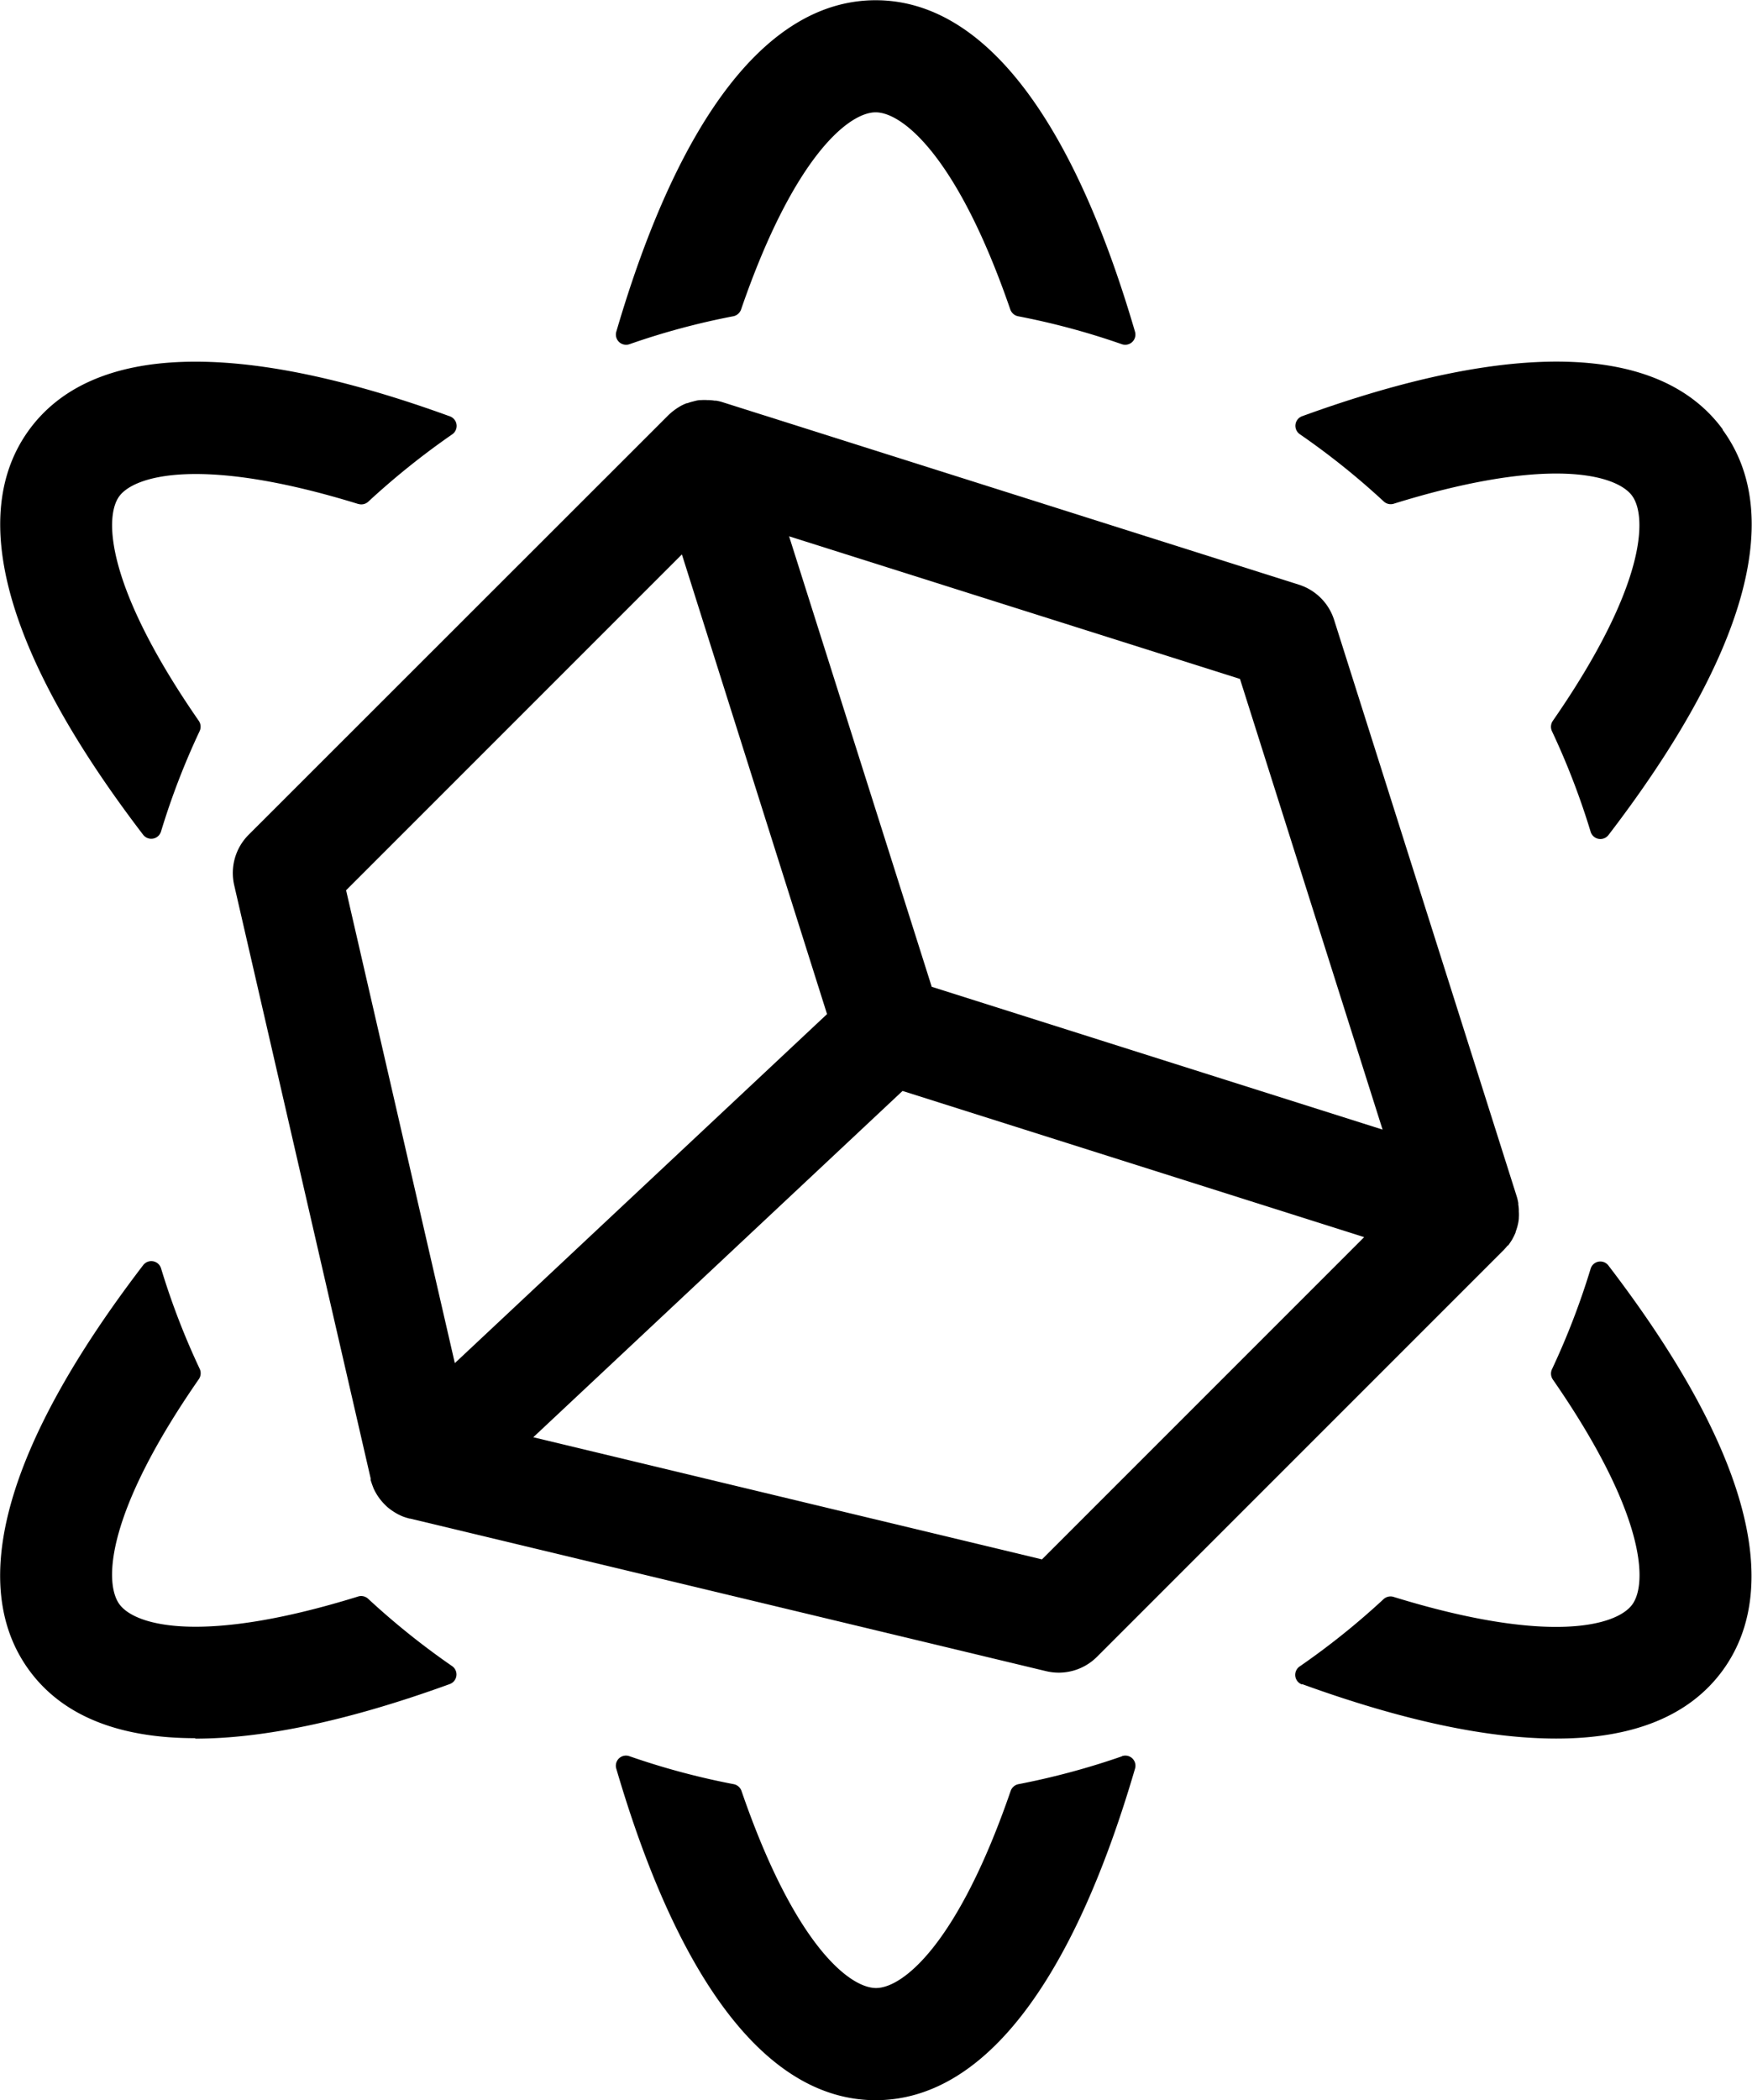 <svg id="Layer_1" data-name="Layer 1" xmlns="http://www.w3.org/2000/svg" viewBox="0 0 226.69 271.69"><title>simulation icon</title><g id="NewGroupe0"><path d="M609.48,301.38c-8.12-11.1-27-11.7-54.43-1.73h0a1.32,1.32,0,0,0-.31,2.33,96.91,96.91,0,0,1,10.86,8.7,1.33,1.33,0,0,0,1.31.29c9.28-2.88,16.14-3.9,21-3.9,5.71,0,8.75,1.4,9.83,2.88,2,2.74,1.75,11.79-10.26,29.11a1.36,1.36,0,0,0-.11,1.35,96,96,0,0,1,5,13,1.32,1.32,0,0,0,2.32.41c17.78-23.2,22.89-41.32,14.76-52.41Z" transform="translate(-386.56 -245.81)"/><path d="M468,290.34a94.45,94.45,0,0,1,13.45-3.62,1.35,1.35,0,0,0,1-.88c6.86-19.93,14-25.5,17.41-25.5s10.55,5.57,17.42,25.5a1.35,1.35,0,0,0,1,.88,95.3,95.3,0,0,1,13.44,3.62,1.32,1.32,0,0,0,1.7-1.61v0c-8.2-28.06-19.81-42.89-33.56-42.89s-25.35,14.83-33.56,42.89v0a1.32,1.32,0,0,0,1.7,1.61Z" transform="translate(-386.56 -245.81)"/><path d="M555,463.66h0c13,4.72,24,7.06,32.94,7.06,9.94,0,17.2-2.93,21.49-8.78,8.13-11.1,3-29.22-14.76-52.42l0,0a1.31,1.31,0,0,0-2.3.42,96.93,96.93,0,0,1-5,13,1.35,1.35,0,0,0,.11,1.33c12,17.31,12.29,26.38,10.27,29.12s-10.73,5.22-30.88-1a1.33,1.33,0,0,0-1.3.3,96.8,96.8,0,0,1-10.85,8.7,1.32,1.32,0,0,0,.3,2.33Z" transform="translate(-386.56 -245.81)"/><path d="M411.81,470.73c8.91,0,19.95-2.34,32.94-7.06h0a1.32,1.32,0,0,0,.3-2.33,97.71,97.71,0,0,1-10.85-8.7,1.33,1.33,0,0,0-1.3-.3c-20.16,6.26-28.87,3.78-30.89,1s-1.74-11.81,10.28-29.12a1.35,1.35,0,0,0,.11-1.33,95.09,95.09,0,0,1-5-13,1.32,1.32,0,0,0-2.31-.42l0,0c-17.77,23.2-22.88,41.32-14.75,52.42,4.28,5.85,11.55,8.78,21.49,8.78Z" transform="translate(-386.56 -245.81)"/><path d="M432.92,311a1.33,1.33,0,0,0,1.3-.3,98.88,98.88,0,0,1,10.85-8.7,1.32,1.32,0,0,0-.3-2.33h0c-27.48-10-46.31-9.37-54.43,1.73s-3,29.21,14.75,52.41l0,0a1.32,1.32,0,0,0,2.3-.42,95.77,95.77,0,0,1,5-13,1.35,1.35,0,0,0-.11-1.33C400.29,321.76,400,312.7,402,310s10.73-5.22,30.89,1Z" transform="translate(-386.56 -245.81)"/><path d="M531.77,473a96.67,96.67,0,0,1-13.44,3.62,1.34,1.34,0,0,0-1,.87c-6.87,19.94-14,25.5-17.42,25.5s-10.55-5.56-17.41-25.5a1.34,1.34,0,0,0-1-.87A95.8,95.8,0,0,1,468,473a1.31,1.31,0,0,0-1.7,1.61v0c8.21,28.06,19.81,42.89,33.56,42.89s25.36-14.83,33.56-42.89v0a1.31,1.31,0,0,0-1.7-1.61Z" transform="translate(-386.56 -245.81)"/><path d="M507.12,373.48l-18.46-58.29L547,333.64l18.45,58.3-58.29-18.46Zm14.26,74.06-65.82-15.8,47.78-44.8,59.73,18.91-41.69,41.69Zm-90-86.6,43.41-43.41L493.57,377l-48.16,45.15-14.07-61.17Zm150.31,46,.13-.18c.14-.2.27-.39.39-.59l.08-.15a8.17,8.17,0,0,0,.38-.79l0-.07c.09-.24.17-.49.24-.74a1.6,1.6,0,0,1,.05-.21,6,6,0,0,0,.12-.74l0-.11a5.71,5.71,0,0,0,0-.83c0-.08,0-.15,0-.23a5.08,5.08,0,0,0-.07-.67,1.38,1.38,0,0,0,0-.2,6.39,6.39,0,0,0-.2-.84v0L559.18,326a7,7,0,0,0-4.55-4.55l-74.58-23.61h0a6,6,0,0,0-.84-.2l-.2,0a4.93,4.93,0,0,0-.66-.07h-.24a5.76,5.76,0,0,0-.83,0l-.13,0c-.24,0-.48.07-.71.12l-.22.06a6,6,0,0,0-.72.22l-.09,0a6.91,6.91,0,0,0-.78.36l-.17.1c-.19.12-.38.24-.56.37l-.2.15a8.14,8.14,0,0,0-.63.54l0,0L418.73,353.8a7,7,0,0,0-1.87,6.51l17.66,76.76,0,.13v.1l.05.14c.07.22.14.43.22.63s.05.13.07.2a7.13,7.13,0,0,0,.88,1.49l.09.11a7.17,7.17,0,0,0,.52.58l.07.07a5.18,5.18,0,0,0,.67.57l.07.05a7.49,7.49,0,0,0,.63.41l.19.11c.23.12.48.24.73.34l0,0c.27.1.55.18.83.26l.08,0L521.92,462a7,7,0,0,0,6.57-1.85l52.58-52.58a7.21,7.21,0,0,0,.58-.66Z" transform="translate(-386.56 -245.81)"/></g></svg>